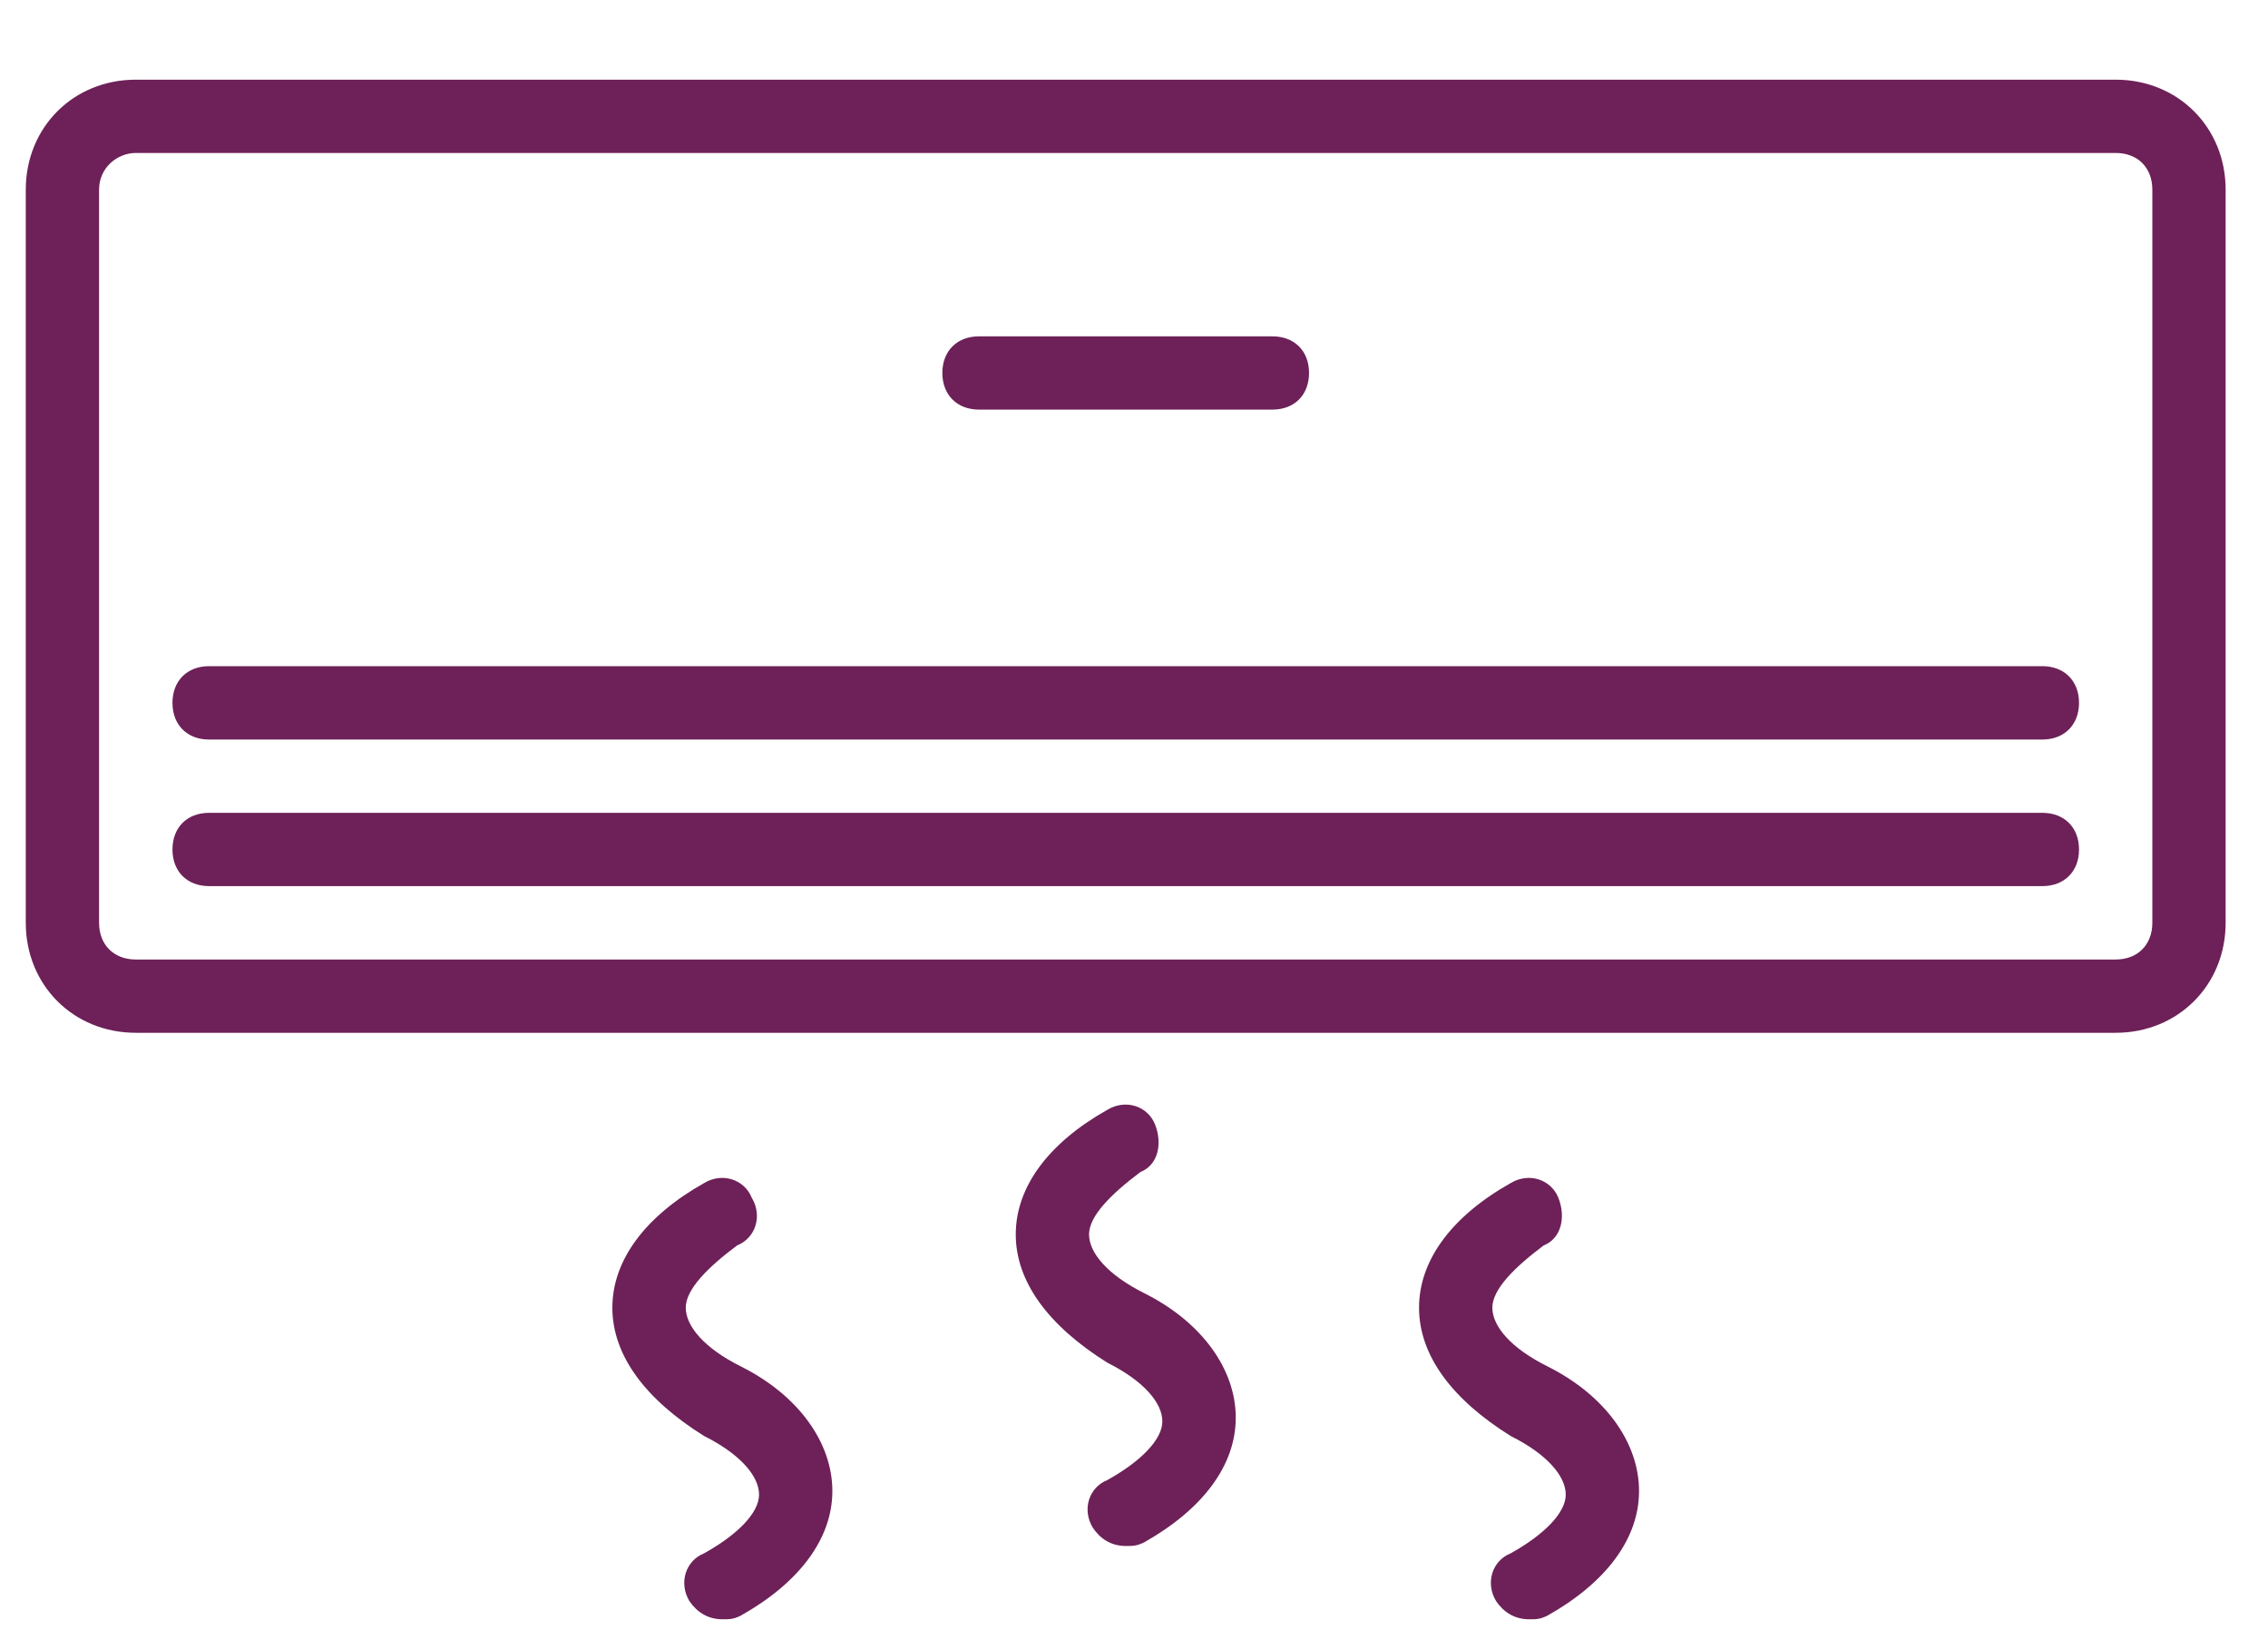<?xml version="1.0" encoding="UTF-8"?>
<svg width="22px" height="16px" viewBox="0 0 22 16" version="1.1" xmlns="http://www.w3.org/2000/svg" xmlns:xlink="http://www.w3.org/1999/xlink">
    <!-- Generator: Sketch 53.2 (72643) - https://sketchapp.com -->
    <title>026-air-conditioner</title>
    <desc>Created with Sketch.</desc>
    <g id="Page-1" stroke="none" stroke-width="1" fill="none" fill-rule="evenodd">
        <g id="026-air-conditioner" transform="translate(0.25, 0.75)" fill="#6D2158">
            <path d="M20.272,0.023 L1.067,0.023 C0.462,0.023 0,0.485 0,1.09 L0,8.203 C0,8.808 0.462,9.27 1.067,9.27 L20.272,9.27 C20.877,9.27 21.339,8.808 21.339,8.203 L21.339,1.09 C21.339,0.485 20.877,0.023 20.272,0.023 Z M20.628,8.203 C20.628,8.416 20.486,8.559 20.272,8.559 L1.067,8.559 C0.854,8.559 0.711,8.416 0.711,8.203 L0.711,1.09 C0.711,0.876 0.889,0.734 1.067,0.734 L20.272,0.734 C20.486,0.734 20.628,0.876 20.628,1.09 L20.628,8.203 L20.628,8.203 Z" id="Shape" fill-rule="nonzero"></path>
            <path d="M9.247,3.224 L12.092,3.224 C12.306,3.224 12.448,3.082 12.448,2.868 C12.448,2.655 12.306,2.513 12.092,2.513 L9.247,2.513 C9.034,2.513 8.891,2.655 8.891,2.868 C8.891,3.082 9.034,3.224 9.247,3.224 Z" id="Path"></path>
            <path d="M19.561,7.136 L1.778,7.136 C1.565,7.136 1.423,7.278 1.423,7.492 C1.423,7.705 1.565,7.847 1.778,7.847 L19.561,7.847 C19.774,7.847 19.917,7.705 19.917,7.492 C19.917,7.278 19.774,7.136 19.561,7.136 Z" id="Path"></path>
            <path d="M19.561,5.713 L1.778,5.713 C1.565,5.713 1.423,5.856 1.423,6.069 C1.423,6.282 1.565,6.425 1.778,6.425 L19.561,6.425 C19.774,6.425 19.917,6.282 19.917,6.069 C19.917,5.856 19.774,5.713 19.561,5.713 Z" id="Path"></path>
            <path d="M10.847,11.795 C10.492,11.617 10.314,11.404 10.314,11.226 C10.314,11.048 10.527,10.835 10.812,10.621 C10.99,10.55 11.025,10.337 10.954,10.159 C10.883,9.981 10.67,9.91 10.492,10.017 C9.923,10.337 9.603,10.764 9.603,11.226 C9.603,11.688 9.923,12.115 10.492,12.471 C10.847,12.649 11.025,12.862 11.025,13.04 C11.025,13.218 10.812,13.431 10.492,13.609 C10.314,13.68 10.243,13.893 10.35,14.071 C10.421,14.178 10.527,14.249 10.67,14.249 C10.741,14.249 10.776,14.249 10.848,14.214 C11.417,13.893 11.737,13.467 11.737,13.004 C11.737,12.542 11.417,12.08 10.847,11.795 Z" id="Path"></path>
            <path d="M6.935,12.506 C6.58,12.329 6.402,12.115 6.402,11.937 C6.402,11.759 6.615,11.546 6.9,11.333 C7.078,11.262 7.149,11.048 7.042,10.87 C6.971,10.693 6.757,10.621 6.58,10.728 C6.011,11.048 5.69,11.475 5.69,11.937 C5.69,12.4 6.011,12.827 6.58,13.182 C6.935,13.36 7.113,13.573 7.113,13.751 C7.113,13.929 6.9,14.142 6.58,14.32 C6.402,14.391 6.331,14.605 6.437,14.783 C6.509,14.889 6.615,14.96 6.757,14.96 C6.829,14.96 6.864,14.96 6.935,14.925 C7.504,14.605 7.824,14.178 7.824,13.716 C7.824,13.253 7.504,12.791 6.935,12.506 Z" id="Path"></path>
            <path d="M14.76,12.506 C14.404,12.329 14.226,12.115 14.226,11.937 C14.226,11.759 14.44,11.546 14.724,11.333 C14.902,11.262 14.938,11.048 14.866,10.87 C14.795,10.693 14.582,10.621 14.404,10.728 C13.835,11.048 13.515,11.475 13.515,11.937 C13.515,12.4 13.835,12.827 14.404,13.182 C14.76,13.36 14.938,13.573 14.938,13.751 C14.938,13.929 14.724,14.142 14.404,14.32 C14.226,14.391 14.155,14.605 14.262,14.783 C14.333,14.889 14.44,14.96 14.582,14.96 C14.653,14.96 14.689,14.96 14.76,14.925 C15.329,14.605 15.649,14.178 15.649,13.716 C15.649,13.253 15.329,12.791 14.76,12.506 Z" id="Path"></path>
        </g>
    </g>
</svg>